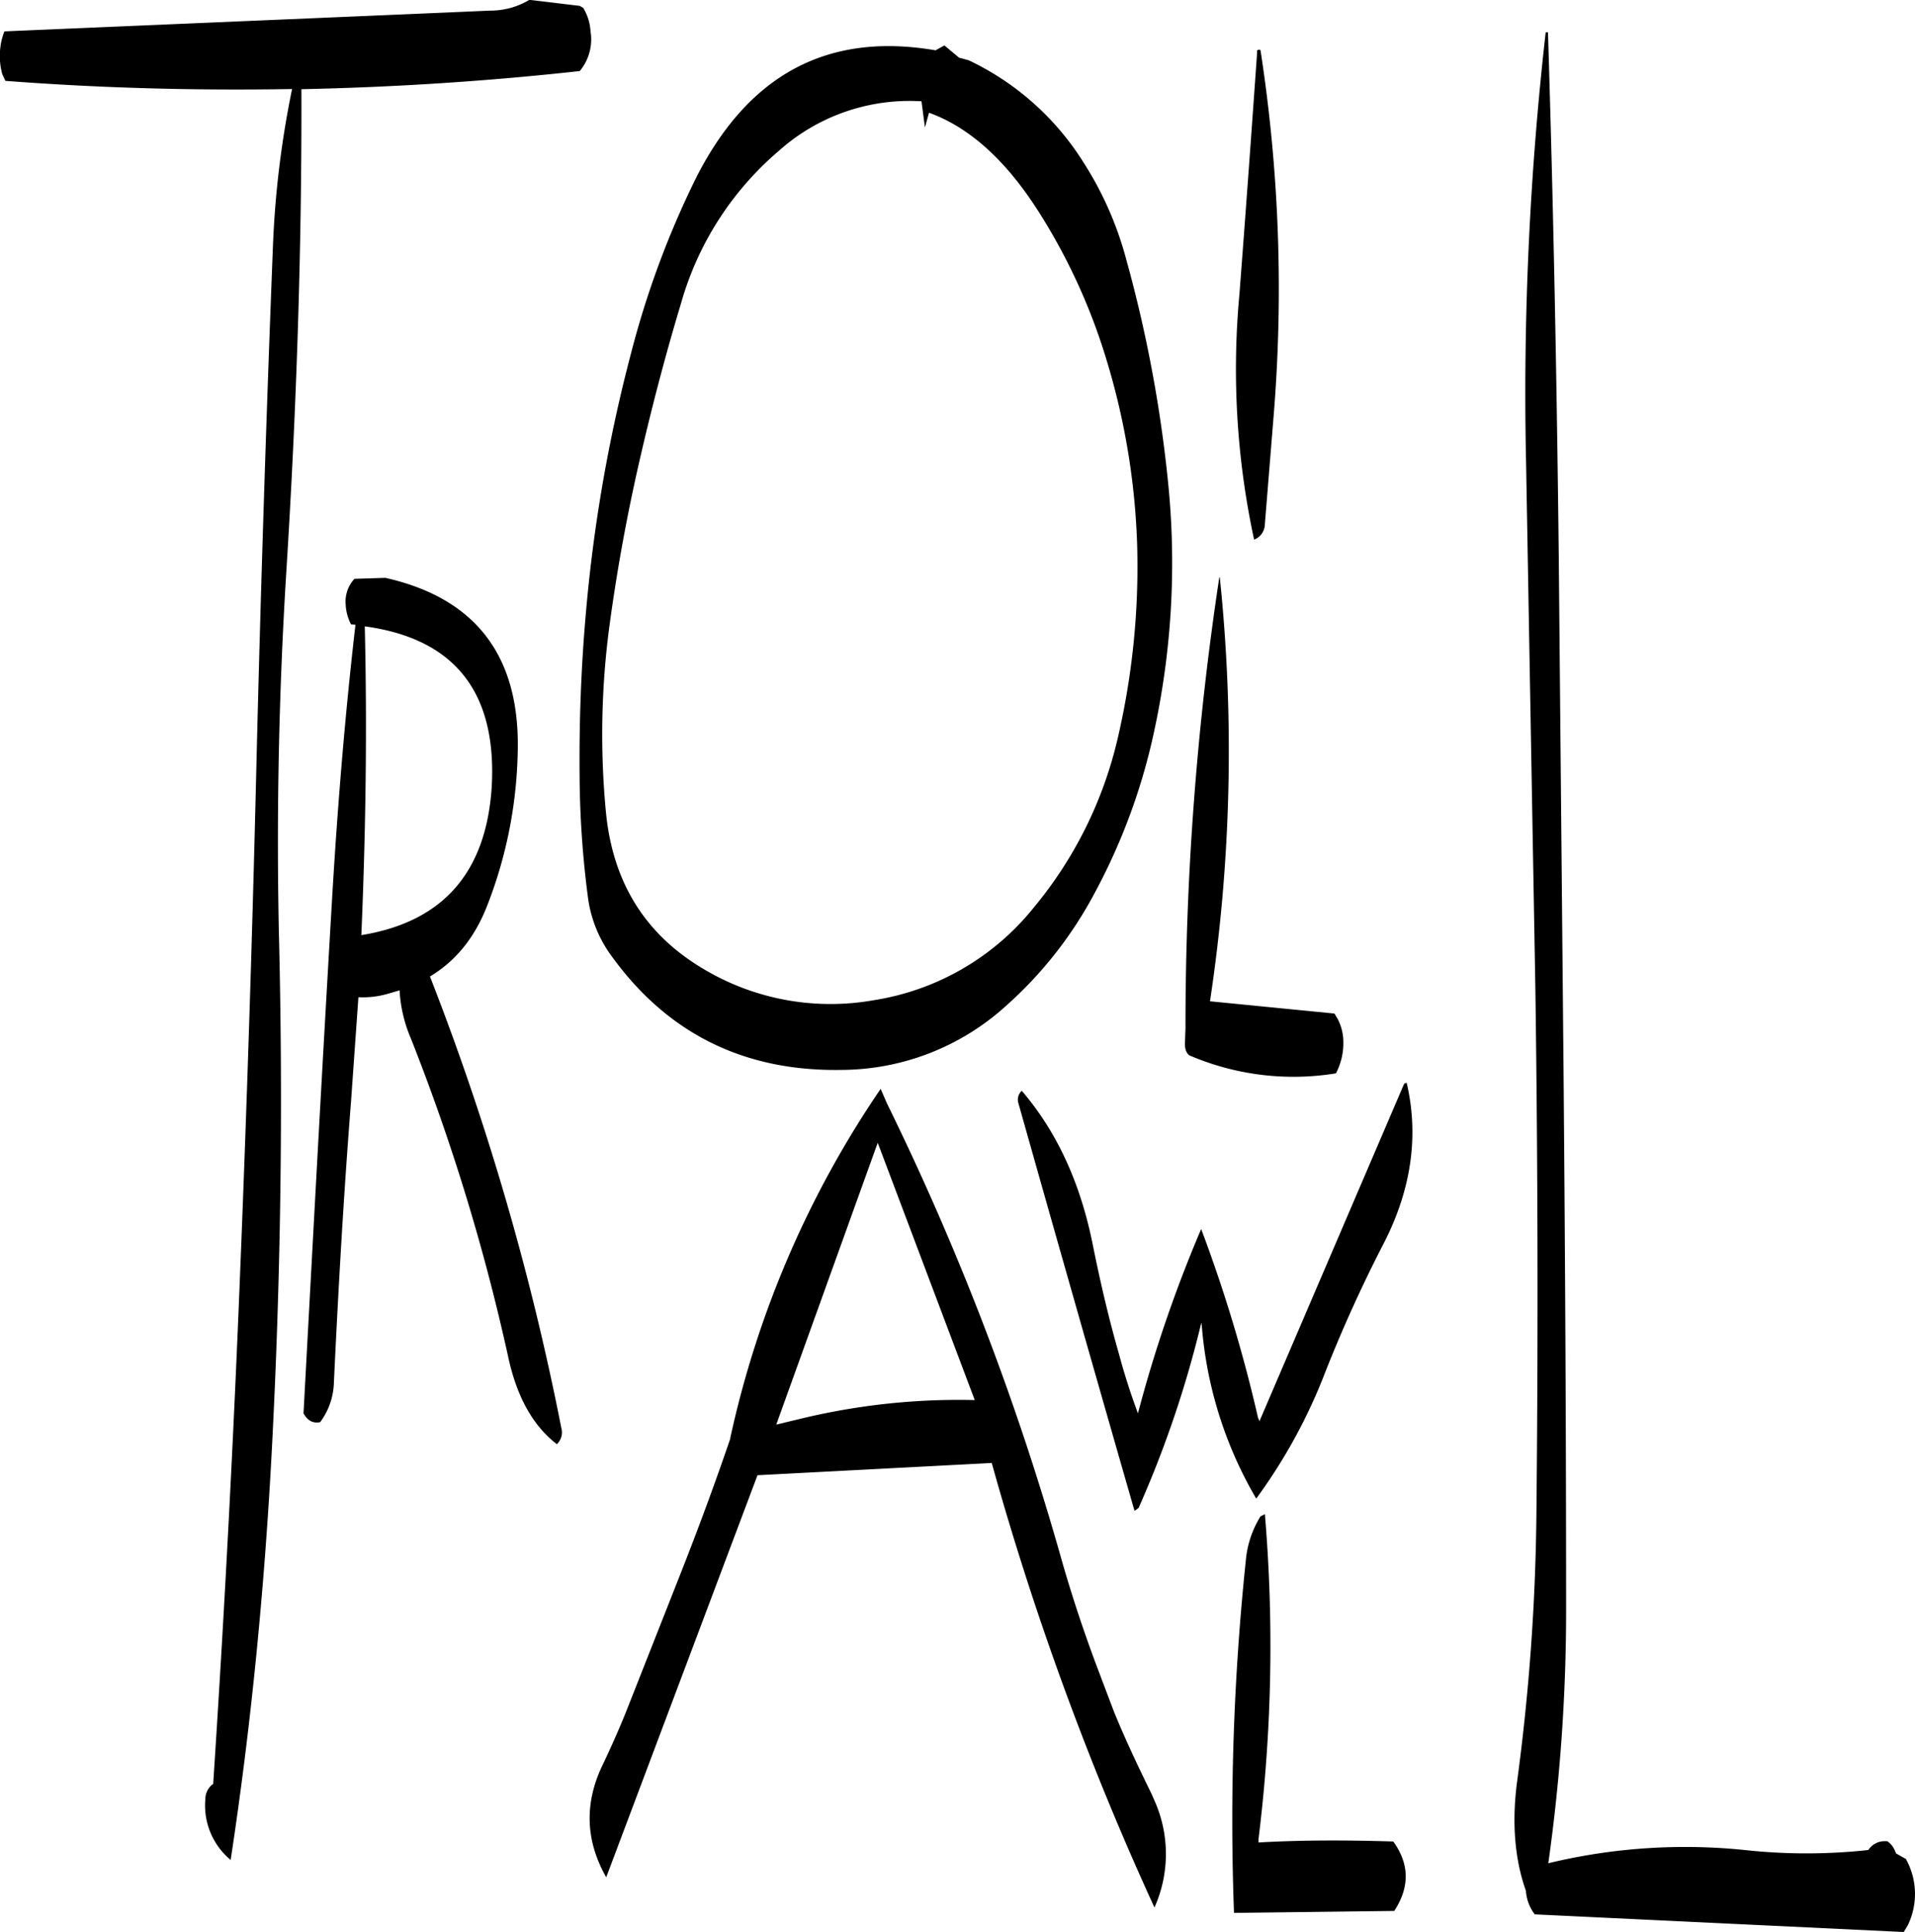 <svg id="Layer_1" data-name="Layer 1" xmlns="http://www.w3.org/2000/svg" viewBox="0 0 468.91 473.04"><defs><style>.cls-1{fill-rule:evenodd;}</style></defs><path class="cls-1" d="M338.16,420.48a24.54,24.54,0,0,0-3.6,10.92,610.66,610.66,0,0,0-2.88,86.16l39.24-.48c3.84-5.88,3.72-11.52-.24-17-11.64-.36-22.56-.36-33,.24v-.84a384.44,384.44,0,0,0,1.56-79.56ZM219.6,398l24.84-69,23.76,63a164.42,164.42,0,0,0-42.6,4.56Zm25.56-82.2a243.44,243.44,0,0,0-36.84,85.56v.12c-3.72,10.92-7.68,21.6-11.76,32l-13.68,34.68c-1.68,4.2-3.6,8.52-5.64,12.84-4.68,9.48-4.44,18.72.72,27.84L215,410.4l57.36-3a734,734,0,0,0,39.84,108.84,32,32,0,0,0,.12-25.92l-.84-1.92c-3.24-6.6-6.36-13.2-9.12-19.92l-4.68-12.36c-3.24-8.76-6.12-17.52-8.64-26.52a659.81,659.81,0,0,0-42.36-110.28ZM118,278.16c1.08-25.32,1.44-50.52.84-75.6,22.08,3,32.4,16.2,31.08,39.36C148.56,262.8,138,274.92,118,278.16Zm-1.44-76c-2.52,21.72-4.32,43.68-5.64,65.64-2.52,42.72-4.8,85.2-7.08,127.44,1,1.8,2.28,2.52,4.08,2.16a17,17,0,0,0,3.36-9.72c1.08-22.92,2.4-46,4.2-68.88l1.8-25.44a21.84,21.84,0,0,0,7.2-.84l2.88-.84a34.69,34.69,0,0,0,2.76,11.76,509.6,509.6,0,0,1,24,78.72c2.16,9.48,6.12,16.32,11.76,20.64a4,4,0,0,0,1.08-4,645.55,645.55,0,0,0-32.16-110.52c6.24-3.72,10.8-9.36,13.8-16.8a108.9,108.9,0,0,0,7.68-37.8q1.08-35.46-32.4-43l-7.56.24a8.15,8.15,0,0,0-2.16,6.24,11.56,11.56,0,0,0,1.32,4.92Zm42.6-153a18.67,18.67,0,0,1-9.72,2.64l-10.92.48L30.6,56.88a15.88,15.88,0,0,0-1,4,16.61,16.61,0,0,0,.48,6.48L30.84,69c23.52,1.8,46.92,2.4,70.2,2a235.2,235.2,0,0,0-4.68,38.28Q93.84,173.4,92.28,237.6q-1.44,60.12-3.84,120.12Q85.92,422,81.72,486l-.36.24a4.67,4.67,0,0,0-1.56,3.48A17.34,17.34,0,0,0,86,504.6c4.92-32.28,8.16-65.16,10-98.88q3.42-64.08,1.8-128.4-.9-43.92,1.8-87.72c2.52-40,3.84-79.56,3.72-118.56q34.38-.72,68.16-4.44a12.14,12.14,0,0,0,2.64-9.72,12.47,12.47,0,0,0-1.8-5.76l-.84-.48Zm96,24.84L256,80.4,257,76.8q14.94,5.4,27,24.48a146.28,146.28,0,0,1,16.56,36.36A173.74,173.74,0,0,1,308,184a185.29,185.29,0,0,1-4.8,46,100.27,100.27,0,0,1-20.64,41.52,62.63,62.63,0,0,1-39,22.56,60.66,60.66,0,0,1-42.84-8.28c-13.56-8.4-21.12-20.88-22.8-37.44a200.11,200.11,0,0,1,1-47.16q2.7-19.62,7.2-39.24c3-13.08,6.36-25.92,10.2-38.64A76.31,76.31,0,0,1,220.2,86.16,48,48,0,0,1,255.12,74Zm82.2-12.24C336,81.12,334.56,101,333,121.32a198.12,198.12,0,0,0,3.6,60,4.1,4.1,0,0,0,2.64-3.84l2.16-26.64a382.44,382.44,0,0,0-3.24-89.4C337.56,61.32,337.32,61.44,337.32,61.8Zm-73,1.56-3.6-3-2.16,1.2c-26.52-4.56-46.08,6-58.92,31.8A222,222,0,0,0,184,135.84,376.85,376.85,0,0,0,173,199.08c-1.2,13.44-1.68,26.88-1.56,40.2a238.45,238.45,0,0,0,2,29.28,31.15,31.15,0,0,0,6.12,15.12q20.52,28.08,56,27.48a60.29,60.29,0,0,0,40.2-15.6,98.9,98.9,0,0,0,21.48-27.12,149,149,0,0,0,14.76-39.6,194.83,194.83,0,0,0,3.72-59.64,325.34,325.34,0,0,0-10.44-56.52A83.72,83.72,0,0,0,294.72,88.8a67,67,0,0,0-28-24.84Zm94.08,240.48a12.09,12.09,0,0,0-1.32-5l-.84-1.44-30.48-3a410.11,410.11,0,0,0,2.4-103.8h-.12A733.7,733.7,0,0,0,319.8,301l-.12,3.24c-.12,1.56.24,2.76,1.08,3.36A64.52,64.52,0,0,0,356.64,312,16,16,0,0,0,358.44,303.84Zm14.88,10.8-35.4,82.56-.36-.84a355.63,355.63,0,0,0-13.92-46.2,327,327,0,0,0-15.48,45.12c-1.8-4.8-3.36-9.72-4.68-14.64-2.52-8.76-4.56-17.64-6.36-26.52-3-15.12-8.76-27.72-17.4-37.8a2.88,2.88,0,0,0-.84,3q14.22,50.4,28.44,99.84l1-.72a262.46,262.46,0,0,0,15.36-45.36l.12.84a99.24,99.24,0,0,0,13.32,42.24,132.62,132.62,0,0,0,16.92-31,344.66,344.66,0,0,1,14.4-31.68c6.72-13.2,8.52-26.28,5.52-39.12C373.56,314.4,373.32,314.52,373.32,314.64ZM408,57.12a784.77,784.77,0,0,0-4.8,105.48l2.28,129.12q.9,64.62.24,129A527.67,527.67,0,0,1,401,485.4c-1.32,10-.6,19,2.16,26.76a10.66,10.66,0,0,0,2.16,5.76l90.36,4.32,1-1.68a17.58,17.58,0,0,0-.48-16.2L493.8,503l-.36-.84a5.14,5.14,0,0,0-1.8-2.16H491a4.76,4.76,0,0,0-4,2.16,139.32,139.32,0,0,1-29.16.12,142.67,142.67,0,0,0-49.2,3.12A442.41,442.41,0,0,0,413,443.52c0-43.08-.24-86-.6-129.12l-1.2-129c-.48-43.32-1.32-86.16-2.64-128.28Z" transform="translate(-29.52 -49.2)"/></svg>